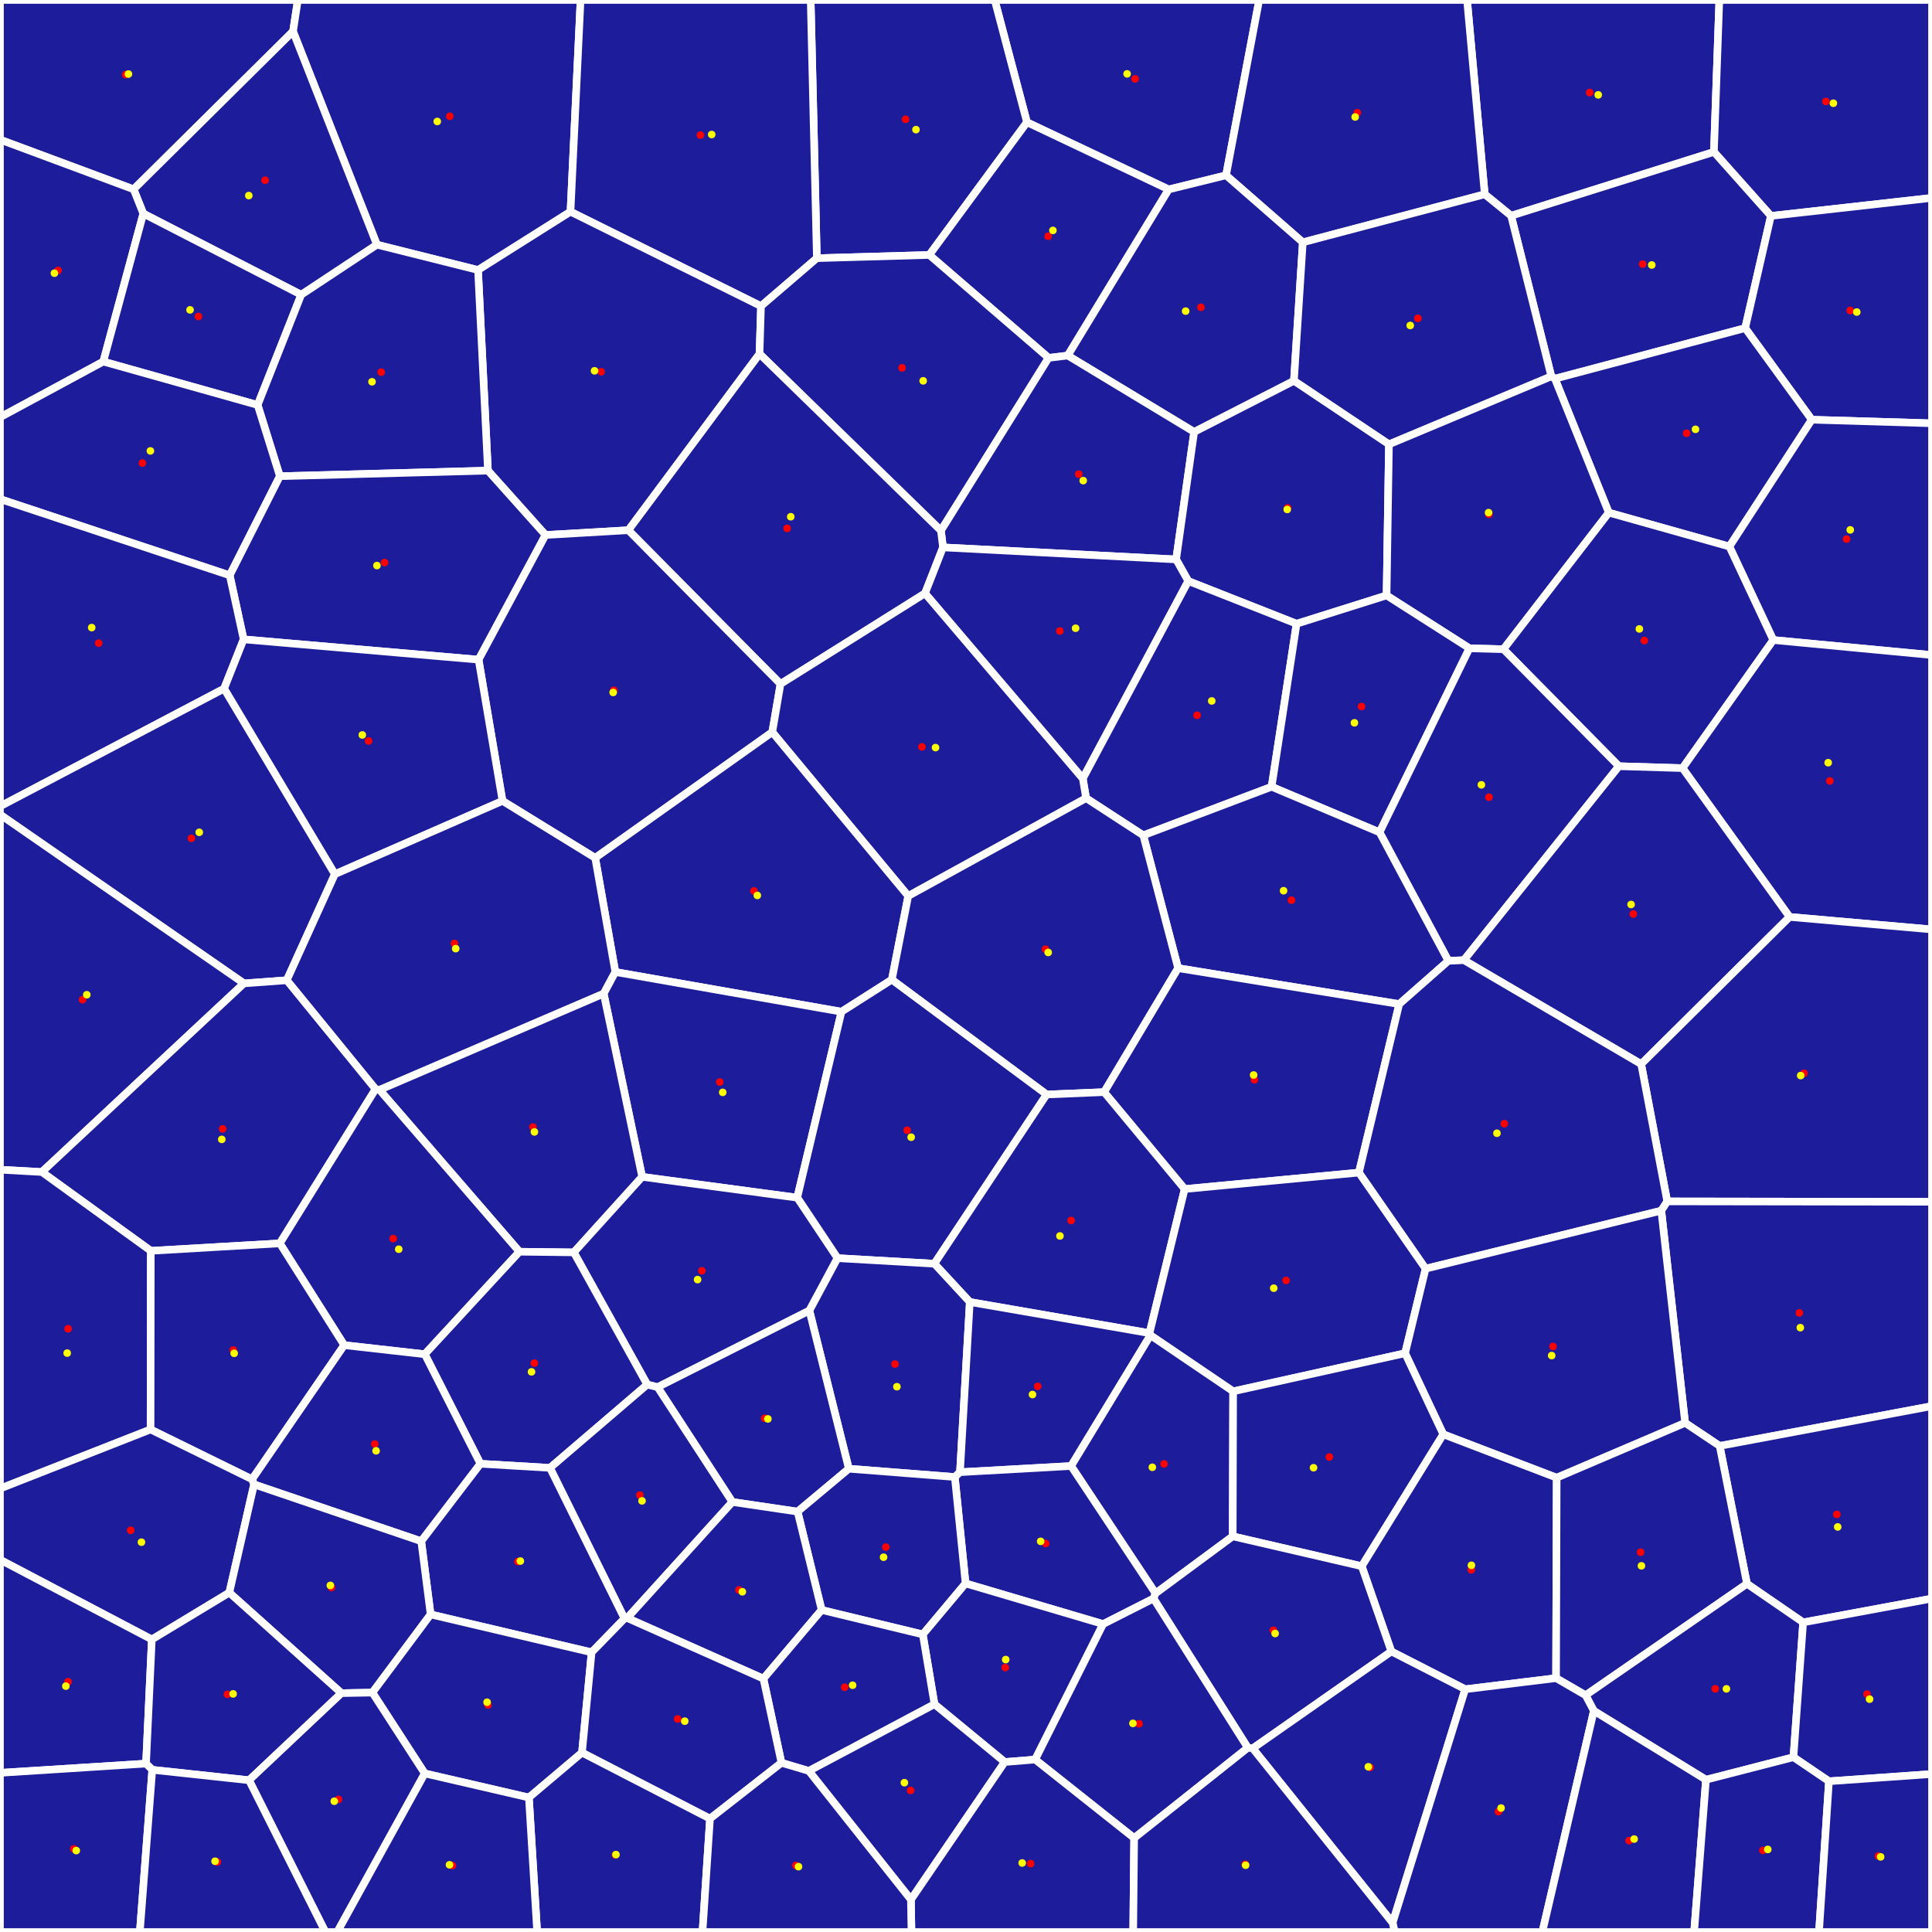 <svg width="512" height="512" viewBox="0 0 512 512" xmlns="http://www.w3.org/2000/svg" ><rect width="100%" height="100%" fill="white"/>
<polygon points="333.699,0 324.916,46.459 324.916,46.459 309.723,50.206 309.723,50.206 272.157,32.4 272.157,32.4 263.6,0 263.6,0 333.699,0 " fill="#1d1d9b" stroke="white" stroke-width="2" />
<polygon points="77.66,8.321 35.409,50.168 35.409,50.168 0,37.006 0,37.006 0,0 0,0 78.937,0 78.937,0 77.66,8.321 " fill="#1d1d9b" stroke="white" stroke-width="2" />
<polygon points="454.207,40.265 400.458,57.182 400.458,57.182 393.471,51.487 393.471,51.487 388.788,0 388.788,0 455.638,0 455.638,0 454.207,40.265 " fill="#1d1d9b" stroke="white" stroke-width="2" />
<polygon points="512,52.444 469.314,57.225 469.314,57.225 454.207,40.265 454.207,40.265 455.638,0 455.638,0 512,0 512,0 512,52.444 " fill="#1d1d9b" stroke="white" stroke-width="2" />
<polygon points="393.471,51.487 345.257,64.22 345.257,64.22 324.916,46.459 324.916,46.459 333.699,0 333.699,0 388.788,0 388.788,0 393.471,51.487 " fill="#1d1d9b" stroke="white" stroke-width="2" />
<polygon points="151.189,56.103 126.685,71.56 126.685,71.56 99.889,64.844 99.889,64.844 77.66,8.321 77.66,8.321 78.937,0 78.937,0 153.857,0 153.857,0 151.189,56.103 " fill="#1d1d9b" stroke="white" stroke-width="2" />
<polygon points="272.157,32.4 246.272,67.566 246.272,67.566 216.475,68.421 216.475,68.421 214.838,0 214.838,0 263.6,0 263.6,0 272.157,32.4 " fill="#1d1d9b" stroke="white" stroke-width="2" />
<polygon points="216.475,68.421 201.671,81.131 201.671,81.131 151.189,56.103 151.189,56.103 153.857,0 153.857,0 214.838,0 214.838,0 216.475,68.421 " fill="#1d1d9b" stroke="white" stroke-width="2" />
<polygon points="99.889,64.844 79.823,78.12 79.823,78.12 37.979,56.604 37.979,56.604 35.409,50.168 35.409,50.168 77.66,8.321 77.66,8.321 99.889,64.844 " fill="#1d1d9b" stroke="white" stroke-width="2" />
<polygon points="309.723,50.206 282.962,94.228 282.962,94.228 277.896,94.842 277.896,94.842 246.272,67.566 246.272,67.566 272.157,32.4 272.157,32.4 309.723,50.206 " fill="#1d1d9b" stroke="white" stroke-width="2" />
<polygon points="469.314,57.225 462.489,86.956 462.489,86.956 412.066,100.37 412.066,100.37 411.119,99.745 411.119,99.745 400.458,57.182 400.458,57.182 454.207,40.265 454.207,40.265 469.314,57.225 " fill="#1d1d9b" stroke="white" stroke-width="2" />
<polygon points="37.979,56.604 27.372,95.824 27.372,95.824 0,110.605 0,110.605 0,37.006 0,37.006 35.409,50.168 35.409,50.168 37.979,56.604 " fill="#1d1d9b" stroke="white" stroke-width="2" />
<polygon points="79.823,78.12 68.281,107.326 68.281,107.326 27.372,95.824 27.372,95.824 37.979,56.604 37.979,56.604 79.823,78.12 " fill="#1d1d9b" stroke="white" stroke-width="2" />
<polygon points="345.257,64.22 342.909,100.925 342.909,100.925 316.462,114.472 316.462,114.472 282.962,94.228 282.962,94.228 309.723,50.206 309.723,50.206 324.916,46.459 324.916,46.459 345.257,64.22 " fill="#1d1d9b" stroke="white" stroke-width="2" />
<polygon points="512,112.18 480.143,111.228 480.143,111.228 462.489,86.956 462.489,86.956 469.314,57.225 469.314,57.225 512,52.444 512,52.444 512,112.18 " fill="#1d1d9b" stroke="white" stroke-width="2" />
<polygon points="411.119,99.745 368.09,117.76 368.09,117.76 342.909,100.925 342.909,100.925 345.257,64.22 345.257,64.22 393.471,51.487 393.471,51.487 400.458,57.182 400.458,57.182 411.119,99.745 " fill="#1d1d9b" stroke="white" stroke-width="2" />
<polygon points="201.285,93.776 166.524,140.512 166.524,140.512 144.576,141.782 144.576,141.782 129.308,124.722 129.308,124.722 126.685,71.56 126.685,71.56 151.189,56.103 151.189,56.103 201.671,81.131 201.671,81.131 201.285,93.776 " fill="#1d1d9b" stroke="white" stroke-width="2" />
<polygon points="277.896,94.842 249.357,140.615 249.357,140.615 201.285,93.776 201.285,93.776 201.671,81.131 201.671,81.131 216.475,68.421 216.475,68.421 246.272,67.566 246.272,67.566 277.896,94.842 " fill="#1d1d9b" stroke="white" stroke-width="2" />
<polygon points="129.308,124.722 74.169,126.202 74.169,126.202 68.281,107.326 68.281,107.326 79.823,78.12 79.823,78.12 99.889,64.844 99.889,64.844 126.685,71.56 126.685,71.56 129.308,124.722 " fill="#1d1d9b" stroke="white" stroke-width="2" />
<polygon points="480.143,111.228 458.304,144.842 458.304,144.842 426.353,135.857 426.353,135.857 412.066,100.37 412.066,100.37 462.489,86.956 462.489,86.956 480.143,111.228 " fill="#1d1d9b" stroke="white" stroke-width="2" />
<polygon points="74.169,126.202 60.877,152.474 60.877,152.474 0,132.258 0,132.258 0,110.605 0,110.605 27.372,95.824 27.372,95.824 68.281,107.326 68.281,107.326 74.169,126.202 " fill="#1d1d9b" stroke="white" stroke-width="2" />
<polygon points="316.462,114.472 311.687,148.253 311.687,148.253 249.907,145.067 249.907,145.067 249.357,140.615 249.357,140.615 277.896,94.842 277.896,94.842 282.962,94.228 282.962,94.228 316.462,114.472 " fill="#1d1d9b" stroke="white" stroke-width="2" />
<polygon points="368.09,117.76 367.46,157.795 367.46,157.795 343.608,165.306 343.608,165.306 314.907,153.99 314.907,153.99 311.687,148.253 311.687,148.253 316.462,114.472 316.462,114.472 342.909,100.925 342.909,100.925 368.09,117.76 " fill="#1d1d9b" stroke="white" stroke-width="2" />
<polygon points="426.353,135.857 398.434,172.049 398.434,172.049 389.418,171.81 389.418,171.81 367.46,157.795 367.46,157.795 368.09,117.76 368.09,117.76 411.119,99.745 411.119,99.745 412.066,100.37 412.066,100.37 426.353,135.857 " fill="#1d1d9b" stroke="white" stroke-width="2" />
<polygon points="249.357,140.615 249.907,145.067 249.907,145.067 245.138,157.249 245.138,157.249 206.843,181.265 206.843,181.265 166.524,140.512 166.524,140.512 201.285,93.776 201.285,93.776 249.357,140.615 " fill="#1d1d9b" stroke="white" stroke-width="2" />
<polygon points="512,173.604 469.939,169.616 469.939,169.616 458.304,144.842 458.304,144.842 480.143,111.228 480.143,111.228 512,112.18 512,112.18 512,173.604 " fill="#1d1d9b" stroke="white" stroke-width="2" />
<polygon points="144.576,141.782 126.83,174.82 126.83,174.82 64.567,169.44 64.567,169.44 60.877,152.474 60.877,152.474 74.169,126.202 74.169,126.202 129.308,124.722 129.308,124.722 144.576,141.782 " fill="#1d1d9b" stroke="white" stroke-width="2" />
<polygon points="64.567,169.44 59.383,182.507 59.383,182.507 0,213.702 0,213.702 0,132.258 0,132.258 60.877,152.474 60.877,152.474 64.567,169.44 " fill="#1d1d9b" stroke="white" stroke-width="2" />
<polygon points="314.907,153.99 286.953,206.333 286.953,206.333 245.138,157.249 245.138,157.249 249.907,145.067 249.907,145.067 311.687,148.253 311.687,148.253 314.907,153.99 " fill="#1d1d9b" stroke="white" stroke-width="2" />
<polygon points="469.939,169.616 445.891,203.563 445.891,203.563 429.035,203.057 429.035,203.057 398.434,172.049 398.434,172.049 426.353,135.857 426.353,135.857 458.304,144.842 458.304,144.842 469.939,169.616 " fill="#1d1d9b" stroke="white" stroke-width="2" />
<polygon points="206.843,181.265 204.66,194.026 204.66,194.026 157.735,227.35 157.735,227.35 133.173,212.255 133.173,212.255 126.83,174.82 126.83,174.82 144.576,141.782 144.576,141.782 166.524,140.512 166.524,140.512 206.843,181.265 " fill="#1d1d9b" stroke="white" stroke-width="2" />
<polygon points="343.608,165.306 336.99,208.503 336.99,208.503 302.981,221.377 302.981,221.377 287.83,211.526 287.83,211.526 286.953,206.333 286.953,206.333 314.907,153.99 314.907,153.99 343.608,165.306 " fill="#1d1d9b" stroke="white" stroke-width="2" />
<polygon points="389.418,171.81 365.597,220.574 365.597,220.574 336.99,208.503 336.99,208.503 343.608,165.306 343.608,165.306 367.46,157.795 367.46,157.795 389.418,171.81 " fill="#1d1d9b" stroke="white" stroke-width="2" />
<polygon points="133.173,212.255 88.744,231.675 88.744,231.675 59.383,182.507 59.383,182.507 64.567,169.44 64.567,169.44 126.83,174.82 126.83,174.82 133.173,212.255 " fill="#1d1d9b" stroke="white" stroke-width="2" />
<polygon points="286.953,206.333 287.83,211.526 287.83,211.526 240.693,237.455 240.693,237.455 204.66,194.026 204.66,194.026 206.843,181.265 206.843,181.265 245.138,157.249 245.138,157.249 286.953,206.333 " fill="#1d1d9b" stroke="white" stroke-width="2" />
<polygon points="512,246.317 474.265,243.001 474.265,243.001 445.891,203.563 445.891,203.563 469.939,169.616 469.939,169.616 512,173.604 512,173.604 512,246.317 " fill="#1d1d9b" stroke="white" stroke-width="2" />
<polygon points="429.035,203.057 387.952,254.453 387.952,254.453 383.833,254.637 383.833,254.637 365.597,220.574 365.597,220.574 389.418,171.81 389.418,171.81 398.434,172.049 398.434,172.049 429.035,203.057 " fill="#1d1d9b" stroke="white" stroke-width="2" />
<polygon points="88.744,231.675 75.996,259.78 75.996,259.78 64.65,260.612 64.65,260.612 0,215.858 0,215.858 0,213.702 0,213.702 59.383,182.507 59.383,182.507 88.744,231.675 " fill="#1d1d9b" stroke="white" stroke-width="2" />
<polygon points="365.597,220.574 383.833,254.637 383.833,254.637 370.81,266.096 370.81,266.096 312.209,256.571 312.209,256.571 302.981,221.377 302.981,221.377 336.99,208.503 336.99,208.503 365.597,220.574 " fill="#1d1d9b" stroke="white" stroke-width="2" />
<polygon points="240.693,237.455 236.348,259.626 236.348,259.626 223.001,268.118 223.001,268.118 163.07,257.593 163.07,257.593 157.735,227.35 157.735,227.35 204.66,194.026 204.66,194.026 240.693,237.455 " fill="#1d1d9b" stroke="white" stroke-width="2" />
<polygon points="474.265,243.001 434.927,282.001 434.927,282.001 387.952,254.453 387.952,254.453 429.035,203.057 429.035,203.057 445.891,203.563 445.891,203.563 474.265,243.001 " fill="#1d1d9b" stroke="white" stroke-width="2" />
<polygon points="163.07,257.593 159.983,263.327 159.983,263.327 100.583,288.833 100.583,288.833 99.522,288.633 99.522,288.633 75.996,259.78 75.996,259.78 88.744,231.675 88.744,231.675 133.173,212.255 133.173,212.255 157.735,227.35 157.735,227.35 163.07,257.593 " fill="#1d1d9b" stroke="white" stroke-width="2" />
<polygon points="312.209,256.571 292.608,289.426 292.608,289.426 277.376,290.057 277.376,290.057 236.348,259.626 236.348,259.626 240.693,237.455 240.693,237.455 287.83,211.526 287.83,211.526 302.981,221.377 302.981,221.377 312.209,256.571 " fill="#1d1d9b" stroke="white" stroke-width="2" />
<polygon points="64.65,260.612 11.095,310.595 11.095,310.595 0,309.987 0,309.987 0,215.858 0,215.858 64.65,260.612 " fill="#1d1d9b" stroke="white" stroke-width="2" />
<polygon points="370.81,266.096 360.121,310.752 360.121,310.752 313.954,315.109 313.954,315.109 292.608,289.426 292.608,289.426 312.209,256.571 312.209,256.571 370.81,266.096 " fill="#1d1d9b" stroke="white" stroke-width="2" />
<polygon points="512,318.491 441.836,318.387 441.836,318.387 434.927,282.001 434.927,282.001 474.265,243.001 474.265,243.001 512,246.317 512,246.317 512,318.491 " fill="#1d1d9b" stroke="white" stroke-width="2" />
<polygon points="223.001,268.118 211.272,317.4 211.272,317.4 170.181,311.879 170.181,311.879 159.983,263.327 159.983,263.327 163.07,257.593 163.07,257.593 223.001,268.118 " fill="#1d1d9b" stroke="white" stroke-width="2" />
<polygon points="170.181,311.879 152.066,331.894 152.066,331.894 137.658,331.721 137.658,331.721 100.583,288.833 100.583,288.833 159.983,263.327 159.983,263.327 170.181,311.879 " fill="#1d1d9b" stroke="white" stroke-width="2" />
<polygon points="441.836,318.387 440.262,320.843 440.262,320.843 377.799,336.219 377.799,336.219 360.121,310.752 360.121,310.752 370.81,266.096 370.81,266.096 383.833,254.637 383.833,254.637 387.952,254.453 387.952,254.453 434.927,282.001 434.927,282.001 441.836,318.387 " fill="#1d1d9b" stroke="white" stroke-width="2" />
<polygon points="277.376,290.057 247.621,334.896 247.621,334.896 221.958,333.428 221.958,333.428 211.272,317.4 211.272,317.4 223.001,268.118 223.001,268.118 236.348,259.626 236.348,259.626 277.376,290.057 " fill="#1d1d9b" stroke="white" stroke-width="2" />
<polygon points="99.522,288.633 74.155,329.504 74.155,329.504 39.966,331.482 39.966,331.482 11.095,310.595 11.095,310.595 64.65,260.612 64.65,260.612 75.996,259.78 75.996,259.78 99.522,288.633 " fill="#1d1d9b" stroke="white" stroke-width="2" />
<polygon points="313.954,315.109 304.628,353.295 304.628,353.295 257.007,345.046 257.007,345.046 247.621,334.896 247.621,334.896 277.376,290.057 277.376,290.057 292.608,289.426 292.608,289.426 313.954,315.109 " fill="#1d1d9b" stroke="white" stroke-width="2" />
<polygon points="137.658,331.721 112.572,358.884 112.572,358.884 91.223,356.484 91.223,356.484 74.155,329.504 74.155,329.504 99.522,288.633 99.522,288.633 100.583,288.833 100.583,288.833 137.658,331.721 " fill="#1d1d9b" stroke="white" stroke-width="2" />
<polygon points="221.958,333.428 214.493,347.318 214.493,347.318 174.272,367.617 174.272,367.617 171.526,366.927 171.526,366.927 152.066,331.894 152.066,331.894 170.181,311.879 170.181,311.879 211.272,317.4 211.272,317.4 221.958,333.428 " fill="#1d1d9b" stroke="white" stroke-width="2" />
<polygon points="377.799,336.219 372.366,358.628 372.366,358.628 326.796,368.724 326.796,368.724 304.88,353.868 304.88,353.868 304.628,353.295 304.628,353.295 313.954,315.109 313.954,315.109 360.121,310.752 360.121,310.752 377.799,336.219 " fill="#1d1d9b" stroke="white" stroke-width="2" />
<polygon points="512,372.63 455.729,383.188 455.729,383.188 446.575,377.081 446.575,377.081 440.262,320.843 440.262,320.843 441.836,318.387 441.836,318.387 512,318.491 512,318.491 512,372.63 " fill="#1d1d9b" stroke="white" stroke-width="2" />
<polygon points="39.903,378.827 0,394.502 0,394.502 0,309.987 0,309.987 11.095,310.595 11.095,310.595 39.966,331.482 39.966,331.482 39.903,378.827 " fill="#1d1d9b" stroke="white" stroke-width="2" />
<polygon points="91.223,356.484 66.802,392.031 66.802,392.031 39.903,378.827 39.903,378.827 39.966,331.482 39.966,331.482 74.155,329.504 74.155,329.504 91.223,356.484 " fill="#1d1d9b" stroke="white" stroke-width="2" />
<polygon points="446.575,377.081 412.542,391.609 412.542,391.609 382.484,380.108 382.484,380.108 372.366,358.628 372.366,358.628 377.799,336.219 377.799,336.219 440.262,320.843 440.262,320.843 446.575,377.081 " fill="#1d1d9b" stroke="white" stroke-width="2" />
<polygon points="171.526,366.927 145.749,389.003 145.749,389.003 127.322,387.913 127.322,387.913 112.572,358.884 112.572,358.884 137.658,331.721 137.658,331.721 152.066,331.894 152.066,331.894 171.526,366.927 " fill="#1d1d9b" stroke="white" stroke-width="2" />
<polygon points="257.007,345.046 254.409,390.147 254.409,390.147 253.035,391.424 253.035,391.424 224.952,389.229 224.952,389.229 214.493,347.318 214.493,347.318 221.958,333.428 221.958,333.428 247.621,334.896 247.621,334.896 257.007,345.046 " fill="#1d1d9b" stroke="white" stroke-width="2" />
<polygon points="304.88,353.868 283.853,388.509 283.853,388.509 254.409,390.147 254.409,390.147 257.007,345.046 257.007,345.046 304.628,353.295 304.628,353.295 304.88,353.868 " fill="#1d1d9b" stroke="white" stroke-width="2" />
<polygon points="224.952,389.229 211.365,400.595 211.365,400.595 194.083,398.042 194.083,398.042 174.272,367.617 174.272,367.617 214.493,347.318 214.493,347.318 224.952,389.229 " fill="#1d1d9b" stroke="white" stroke-width="2" />
<polygon points="127.322,387.913 111.634,408.444 111.634,408.444 67.331,393.391 67.331,393.391 66.802,392.031 66.802,392.031 91.223,356.484 91.223,356.484 112.572,358.884 112.572,358.884 127.322,387.913 " fill="#1d1d9b" stroke="white" stroke-width="2" />
<polygon points="326.688,407.148 306.233,422.259 306.233,422.259 283.853,388.509 283.853,388.509 304.88,353.868 304.88,353.868 326.796,368.724 326.796,368.724 326.688,407.148 " fill="#1d1d9b" stroke="white" stroke-width="2" />
<polygon points="382.484,380.108 360.879,415.069 360.879,415.069 326.688,407.148 326.688,407.148 326.796,368.724 326.796,368.724 372.366,358.628 372.366,358.628 382.484,380.108 " fill="#1d1d9b" stroke="white" stroke-width="2" />
<polygon points="194.083,398.042 166.216,428.798 166.216,428.798 165.501,428.937 165.501,428.937 145.749,389.003 145.749,389.003 171.526,366.927 171.526,366.927 174.272,367.617 174.272,367.617 194.083,398.042 " fill="#1d1d9b" stroke="white" stroke-width="2" />
<polygon points="512,423.633 477.853,429.949 477.853,429.949 462.969,419.72 462.969,419.72 455.729,383.188 455.729,383.188 512,372.63 512,372.63 512,423.633 " fill="#1d1d9b" stroke="white" stroke-width="2" />
<polygon points="306.233,422.259 305.695,423.627 305.695,423.627 292.338,430.397 292.338,430.397 255.886,419.625 255.886,419.625 253.035,391.424 253.035,391.424 254.409,390.147 254.409,390.147 283.853,388.509 283.853,388.509 306.233,422.259 " fill="#1d1d9b" stroke="white" stroke-width="2" />
<polygon points="60.768,422.068 40.236,434.476 40.236,434.476 0,413.337 0,413.337 0,394.502 0,394.502 39.903,378.827 39.903,378.827 66.802,392.031 66.802,392.031 67.331,393.391 67.331,393.391 60.768,422.068 " fill="#1d1d9b" stroke="white" stroke-width="2" />
<polygon points="255.886,419.625 244.554,433.146 244.554,433.146 217.746,426.665 217.746,426.665 211.365,400.595 211.365,400.595 224.952,389.229 224.952,389.229 253.035,391.424 253.035,391.424 255.886,419.625 " fill="#1d1d9b" stroke="white" stroke-width="2" />
<polygon points="165.501,428.937 156.788,437.885 156.788,437.885 114.121,427.842 114.121,427.842 111.634,408.444 111.634,408.444 127.322,387.913 127.322,387.913 145.749,389.003 145.749,389.003 165.501,428.937 " fill="#1d1d9b" stroke="white" stroke-width="2" />
<polygon points="412.542,391.609 412.377,444.728 412.377,444.728 388.297,447.668 388.297,447.668 368.724,437.654 368.724,437.654 360.879,415.069 360.879,415.069 382.484,380.108 382.484,380.108 412.542,391.609 " fill="#1d1d9b" stroke="white" stroke-width="2" />
<polygon points="462.969,419.72 420.204,449.264 420.204,449.264 412.377,444.728 412.377,444.728 412.542,391.609 412.542,391.609 446.575,377.081 446.575,377.081 455.729,383.188 455.729,383.188 462.969,419.72 " fill="#1d1d9b" stroke="white" stroke-width="2" />
<polygon points="114.121,427.842 98.687,448.555 98.687,448.555 90.483,448.705 90.483,448.705 60.768,422.068 60.768,422.068 67.331,393.391 67.331,393.391 111.634,408.444 111.634,408.444 114.121,427.842 " fill="#1d1d9b" stroke="white" stroke-width="2" />
<polygon points="217.746,426.665 202.319,444.867 202.319,444.867 166.216,428.798 166.216,428.798 194.083,398.042 194.083,398.042 211.365,400.595 211.365,400.595 217.746,426.665 " fill="#1d1d9b" stroke="white" stroke-width="2" />
<polygon points="368.724,437.654 331.992,463.34 331.992,463.34 330.689,463.174 330.689,463.174 305.695,423.627 305.695,423.627 306.233,422.259 306.233,422.259 326.688,407.148 326.688,407.148 360.879,415.069 360.879,415.069 368.724,437.654 " fill="#1d1d9b" stroke="white" stroke-width="2" />
<polygon points="292.338,430.397 274.331,466.302 274.331,466.302 266.264,466.955 266.264,466.955 247.652,451.636 247.652,451.636 244.554,433.146 244.554,433.146 255.886,419.625 255.886,419.625 292.338,430.397 " fill="#1d1d9b" stroke="white" stroke-width="2" />
<polygon points="247.652,451.636 214.35,469.323 214.35,469.323 207.092,467.159 207.092,467.159 202.319,444.867 202.319,444.867 217.746,426.665 217.746,426.665 244.554,433.146 244.554,433.146 247.652,451.636 " fill="#1d1d9b" stroke="white" stroke-width="2" />
<polygon points="40.236,434.476 38.709,467.373 38.709,467.373 0,469.826 0,469.826 0,413.337 0,413.337 40.236,434.476 " fill="#1d1d9b" stroke="white" stroke-width="2" />
<polygon points="477.853,429.949 475.283,465.679 475.283,465.679 452.101,471.65 452.101,471.65 422.388,453.393 422.388,453.393 420.204,449.264 420.204,449.264 462.969,419.72 462.969,419.72 477.853,429.949 " fill="#1d1d9b" stroke="white" stroke-width="2" />
<polygon points="90.483,448.705 65.994,471.783 65.994,471.783 40.354,469.02 40.354,469.02 38.709,467.373 38.709,467.373 40.236,434.476 40.236,434.476 60.768,422.068 60.768,422.068 90.483,448.705 " fill="#1d1d9b" stroke="white" stroke-width="2" />
<polygon points="512,470.133 484.691,472.051 484.691,472.051 475.283,465.679 475.283,465.679 477.853,429.949 477.853,429.949 512,423.633 512,423.633 512,470.133 " fill="#1d1d9b" stroke="white" stroke-width="2" />
<polygon points="156.788,437.885 154.238,464.469 154.238,464.469 140.165,476.365 140.165,476.365 112.569,469.981 112.569,469.981 98.687,448.555 98.687,448.555 114.121,427.842 114.121,427.842 156.788,437.885 " fill="#1d1d9b" stroke="white" stroke-width="2" />
<polygon points="207.092,467.159 188.157,481.963 188.157,481.963 154.238,464.469 154.238,464.469 156.788,437.885 156.788,437.885 165.501,428.937 165.501,428.937 166.216,428.798 166.216,428.798 202.319,444.867 202.319,444.867 207.092,467.159 " fill="#1d1d9b" stroke="white" stroke-width="2" />
<polygon points="330.689,463.174 300.562,487.109 300.562,487.109 274.331,466.302 274.331,466.302 292.338,430.397 292.338,430.397 305.695,423.627 305.695,423.627 330.689,463.174 " fill="#1d1d9b" stroke="white" stroke-width="2" />
<polygon points="388.297,447.668 369.059,509.567 369.059,509.567 331.992,463.34 331.992,463.34 368.724,437.654 368.724,437.654 388.297,447.668 " fill="#1d1d9b" stroke="white" stroke-width="2" />
<polygon points="266.264,466.955 241.404,503.427 241.404,503.427 214.35,469.323 214.35,469.323 247.652,451.636 247.652,451.636 266.264,466.955 " fill="#1d1d9b" stroke="white" stroke-width="2" />
<polygon points="112.569,469.981 89.379,512 89.379,512 86.238,512 86.238,512 65.994,471.783 65.994,471.783 90.483,448.705 90.483,448.705 98.687,448.555 98.687,448.555 112.569,469.981 " fill="#1d1d9b" stroke="white" stroke-width="2" />
<polygon points="422.388,453.393 408.736,512 408.736,512 369.603,512 369.603,512 369.059,509.567 369.059,509.567 388.297,447.668 388.297,447.668 412.377,444.728 412.377,444.728 420.204,449.264 420.204,449.264 422.388,453.393 " fill="#1d1d9b" stroke="white" stroke-width="2" />
<polygon points="452.101,471.65 448.966,512 448.966,512 408.736,512 408.736,512 422.388,453.393 422.388,453.393 452.101,471.65 " fill="#1d1d9b" stroke="white" stroke-width="2" />
<polygon points="484.691,472.051 482.059,512 482.059,512 448.966,512 448.966,512 452.101,471.65 452.101,471.65 475.283,465.679 475.283,465.679 484.691,472.051 " fill="#1d1d9b" stroke="white" stroke-width="2" />
<polygon points="40.354,469.02 37.06,512 37.06,512 0,512 0,512 0,469.826 0,469.826 38.709,467.373 38.709,467.373 40.354,469.02 " fill="#1d1d9b" stroke="white" stroke-width="2" />
<polygon points="188.157,481.963 186.173,512 186.173,512 142.35,512 142.35,512 140.165,476.365 140.165,476.365 154.238,464.469 154.238,464.469 188.157,481.963 " fill="#1d1d9b" stroke="white" stroke-width="2" />
<polygon points="482.059,512 484.691,472.051 484.691,472.051 512,470.133 512,470.133 512,512 512,512 482.059,512 " fill="#1d1d9b" stroke="white" stroke-width="2" />
<polygon points="37.06,512 40.354,469.02 40.354,469.02 65.994,471.783 65.994,471.783 86.238,512 86.238,512 37.06,512 " fill="#1d1d9b" stroke="white" stroke-width="2" />
<polygon points="300.562,487.109 300.314,512 300.314,512 241.545,512 241.545,512 241.404,503.427 241.404,503.427 266.264,466.955 266.264,466.955 274.331,466.302 274.331,466.302 300.562,487.109 " fill="#1d1d9b" stroke="white" stroke-width="2" />
<polygon points="89.379,512 112.569,469.981 112.569,469.981 140.165,476.365 140.165,476.365 142.35,512 142.35,512 89.379,512 " fill="#1d1d9b" stroke="white" stroke-width="2" />
<polygon points="369.059,509.567 369.603,512 369.603,512 300.314,512 300.314,512 300.562,487.109 300.562,487.109 330.689,463.174 330.689,463.174 331.992,463.34 331.992,463.34 369.059,509.567 " fill="#1d1d9b" stroke="white" stroke-width="2" />
<polygon points="241.404,503.427 241.545,512 241.545,512 186.173,512 186.173,512 188.157,481.963 188.157,481.963 207.092,467.159 207.092,467.159 214.35,469.323 214.35,469.323 241.404,503.427 " fill="#1d1d9b" stroke="white" stroke-width="2" />
<circle cx="300.802" cy="20.905" r="1" fill="red"/>
<circle cx="298.7" cy="19.575" r="1" fill="yellow"/>
<circle cx="33.31" cy="19.774" r="1" fill="red"/>
<circle cx="34.038" cy="19.624" r="1" fill="yellow"/>
<circle cx="421.277" cy="24.531" r="1" fill="red"/>
<circle cx="423.547" cy="25.142" r="1" fill="yellow"/>
<circle cx="483.884" cy="26.887" r="1" fill="red"/>
<circle cx="485.864" cy="27.356" r="1" fill="yellow"/>
<circle cx="359.703" cy="29.857" r="1" fill="red"/>
<circle cx="359.136" cy="31" r="1" fill="yellow"/>
<circle cx="119.19" cy="30.824" r="1" fill="red"/>
<circle cx="115.88" cy="32.191" r="1" fill="yellow"/>
<circle cx="239.983" cy="31.61" r="1" fill="red"/>
<circle cx="242.742" cy="34.353" r="1" fill="yellow"/>
<circle cx="185.625" cy="35.804" r="1" fill="red"/>
<circle cx="188.608" cy="35.648" r="1" fill="yellow"/>
<circle cx="70.252" cy="47.765" r="1" fill="red"/>
<circle cx="65.938" cy="51.832" r="1" fill="yellow"/>
<circle cx="277.757" cy="62.612" r="1" fill="red"/>
<circle cx="279.033" cy="61.066" r="1" fill="yellow"/>
<circle cx="435.314" cy="69.991" r="1" fill="red"/>
<circle cx="437.736" cy="70.222" r="1" fill="yellow"/>
<circle cx="15.387" cy="71.672" r="1" fill="red"/>
<circle cx="14.42" cy="72.401" r="1" fill="yellow"/>
<circle cx="52.586" cy="83.87" r="1" fill="red"/>
<circle cx="50.364" cy="82.121" r="1" fill="yellow"/>
<circle cx="318.257" cy="81.435" r="1" fill="red"/>
<circle cx="314.21" cy="82.45" r="1" fill="yellow"/>
<circle cx="490.32" cy="82.279" r="1" fill="red"/>
<circle cx="492.062" cy="82.693" r="1" fill="yellow"/>
<circle cx="375.754" cy="84.357" r="1" fill="red"/>
<circle cx="373.728" cy="86.256" r="1" fill="yellow"/>
<circle cx="159.306" cy="98.518" r="1" fill="red"/>
<circle cx="157.561" cy="98.269" r="1" fill="yellow"/>
<circle cx="239.055" cy="97.486" r="1" fill="red"/>
<circle cx="244.653" cy="100.926" r="1" fill="yellow"/>
<circle cx="101.025" cy="98.627" r="1" fill="red"/>
<circle cx="98.588" cy="101.179" r="1" fill="yellow"/>
<circle cx="446.968" cy="114.821" r="1" fill="red"/>
<circle cx="449.323" cy="113.777" r="1" fill="yellow"/>
<circle cx="37.748" cy="122.714" r="1" fill="red"/>
<circle cx="39.855" cy="119.5" r="1" fill="yellow"/>
<circle cx="285.869" cy="125.665" r="1" fill="red"/>
<circle cx="287.065" cy="127.369" r="1" fill="yellow"/>
<circle cx="341.225" cy="134.604" r="1" fill="red"/>
<circle cx="341.133" cy="135.011" r="1" fill="yellow"/>
<circle cx="394.57" cy="136.303" r="1" fill="red"/>
<circle cx="394.492" cy="135.851" r="1" fill="yellow"/>
<circle cx="208.598" cy="140.021" r="1" fill="red"/>
<circle cx="209.559" cy="136.944" r="1" fill="yellow"/>
<circle cx="489.357" cy="142.867" r="1" fill="red"/>
<circle cx="490.338" cy="140.424" r="1" fill="yellow"/>
<circle cx="101.913" cy="149.076" r="1" fill="red"/>
<circle cx="99.895" cy="149.879" r="1" fill="yellow"/>
<circle cx="26.149" cy="170.443" r="1" fill="red"/>
<circle cx="24.306" cy="166.322" r="1" fill="yellow"/>
<circle cx="280.873" cy="167.228" r="1" fill="red"/>
<circle cx="285.047" cy="166.493" r="1" fill="yellow"/>
<circle cx="435.772" cy="169.749" r="1" fill="red"/>
<circle cx="434.448" cy="166.672" r="1" fill="yellow"/>
<circle cx="162.664" cy="182.933" r="1" fill="red"/>
<circle cx="162.495" cy="183.506" r="1" fill="yellow"/>
<circle cx="317.247" cy="189.565" r="1" fill="red"/>
<circle cx="321.123" cy="185.76" r="1" fill="yellow"/>
<circle cx="360.812" cy="187.24" r="1" fill="red"/>
<circle cx="358.938" cy="191.553" r="1" fill="yellow"/>
<circle cx="97.675" cy="196.376" r="1" fill="red"/>
<circle cx="96.016" cy="194.771" r="1" fill="yellow"/>
<circle cx="244.324" cy="197.931" r="1" fill="red"/>
<circle cx="247.923" cy="198.12" r="1" fill="yellow"/>
<circle cx="484.928" cy="206.959" r="1" fill="red"/>
<circle cx="484.489" cy="202.121" r="1" fill="yellow"/>
<circle cx="394.596" cy="211.265" r="1" fill="red"/>
<circle cx="392.582" cy="207.988" r="1" fill="yellow"/>
<circle cx="50.713" cy="222.17" r="1" fill="red"/>
<circle cx="52.805" cy="220.574" r="1" fill="yellow"/>
<circle cx="342.257" cy="238.567" r="1" fill="red"/>
<circle cx="340.161" cy="236.052" r="1" fill="yellow"/>
<circle cx="199.814" cy="236.107" r="1" fill="red"/>
<circle cx="200.699" cy="237.302" r="1" fill="yellow"/>
<circle cx="432.845" cy="242.226" r="1" fill="red"/>
<circle cx="432.256" cy="239.701" r="1" fill="yellow"/>
<circle cx="120.433" cy="250.002" r="1" fill="red"/>
<circle cx="120.77" cy="251.402" r="1" fill="yellow"/>
<circle cx="277.071" cy="251.531" r="1" fill="red"/>
<circle cx="277.786" cy="252.409" r="1" fill="yellow"/>
<circle cx="21.875" cy="264.931" r="1" fill="red"/>
<circle cx="23.005" cy="263.622" r="1" fill="yellow"/>
<circle cx="332.442" cy="286.157" r="1" fill="red"/>
<circle cx="332.224" cy="284.886" r="1" fill="yellow"/>
<circle cx="478.092" cy="284.431" r="1" fill="red"/>
<circle cx="477.203" cy="285.037" r="1" fill="yellow"/>
<circle cx="190.749" cy="286.743" r="1" fill="red"/>
<circle cx="191.533" cy="289.491" r="1" fill="yellow"/>
<circle cx="141.243" cy="298.685" r="1" fill="red"/>
<circle cx="141.626" cy="299.973" r="1" fill="yellow"/>
<circle cx="398.662" cy="297.791" r="1" fill="red"/>
<circle cx="396.706" cy="300.321" r="1" fill="yellow"/>
<circle cx="240.406" cy="299.532" r="1" fill="red"/>
<circle cx="241.467" cy="301.376" r="1" fill="yellow"/>
<circle cx="59.005" cy="299.156" r="1" fill="red"/>
<circle cx="58.777" cy="301.951" r="1" fill="yellow"/>
<circle cx="283.868" cy="323.45" r="1" fill="red"/>
<circle cx="280.899" cy="327.543" r="1" fill="yellow"/>
<circle cx="104.203" cy="328.232" r="1" fill="red"/>
<circle cx="105.671" cy="331.056" r="1" fill="yellow"/>
<circle cx="186.009" cy="336.776" r="1" fill="red"/>
<circle cx="184.866" cy="339.109" r="1" fill="yellow"/>
<circle cx="340.825" cy="339.328" r="1" fill="red"/>
<circle cx="337.556" cy="341.381" r="1" fill="yellow"/>
<circle cx="476.846" cy="347.93" r="1" fill="red"/>
<circle cx="477.104" cy="351.841" r="1" fill="yellow"/>
<circle cx="18.05" cy="352.137" r="1" fill="red"/>
<circle cx="17.804" cy="358.588" r="1" fill="yellow"/>
<circle cx="61.825" cy="357.761" r="1" fill="red"/>
<circle cx="62.057" cy="358.647" r="1" fill="yellow"/>
<circle cx="411.568" cy="356.829" r="1" fill="red"/>
<circle cx="411.21" cy="359.238" r="1" fill="yellow"/>
<circle cx="141.607" cy="361.244" r="1" fill="red"/>
<circle cx="140.86" cy="363.554" r="1" fill="yellow"/>
<circle cx="237.176" cy="361.502" r="1" fill="red"/>
<circle cx="237.687" cy="367.496" r="1" fill="yellow"/>
<circle cx="274.993" cy="367.395" r="1" fill="red"/>
<circle cx="273.62" cy="369.566" r="1" fill="yellow"/>
<circle cx="202.632" cy="375.85" r="1" fill="red"/>
<circle cx="203.498" cy="376.028" r="1" fill="yellow"/>
<circle cx="99.317" cy="382.676" r="1" fill="red"/>
<circle cx="99.666" cy="384.485" r="1" fill="yellow"/>
<circle cx="308.486" cy="387.946" r="1" fill="red"/>
<circle cx="305.38" cy="388.844" r="1" fill="yellow"/>
<circle cx="352.293" cy="386.117" r="1" fill="red"/>
<circle cx="348.099" cy="388.965" r="1" fill="yellow"/>
<circle cx="169.572" cy="396.227" r="1" fill="red"/>
<circle cx="170.142" cy="397.748" r="1" fill="yellow"/>
<circle cx="486.784" cy="401.333" r="1" fill="red"/>
<circle cx="487.013" cy="404.654" r="1" fill="yellow"/>
<circle cx="277.128" cy="409.045" r="1" fill="red"/>
<circle cx="275.785" cy="408.47" r="1" fill="yellow"/>
<circle cx="34.628" cy="405.547" r="1" fill="red"/>
<circle cx="37.487" cy="408.696" r="1" fill="yellow"/>
<circle cx="234.764" cy="410.003" r="1" fill="red"/>
<circle cx="234.157" cy="412.677" r="1" fill="yellow"/>
<circle cx="137.245" cy="413.827" r="1" fill="red"/>
<circle cx="137.895" cy="413.698" r="1" fill="yellow"/>
<circle cx="389.92" cy="416.02" r="1" fill="red"/>
<circle cx="389.942" cy="414.823" r="1" fill="yellow"/>
<circle cx="434.766" cy="411.359" r="1" fill="red"/>
<circle cx="434.998" cy="414.963" r="1" fill="yellow"/>
<circle cx="87.83" cy="420.706" r="1" fill="red"/>
<circle cx="87.548" cy="420.152" r="1" fill="yellow"/>
<circle cx="195.83" cy="421.341" r="1" fill="red"/>
<circle cx="196.73" cy="421.838" r="1" fill="yellow"/>
<circle cx="337.449" cy="432.03" r="1" fill="red"/>
<circle cx="337.921" cy="432.894" r="1" fill="yellow"/>
<circle cx="266.396" cy="441.918" r="1" fill="red"/>
<circle cx="266.525" cy="439.805" r="1" fill="yellow"/>
<circle cx="223.855" cy="447.127" r="1" fill="red"/>
<circle cx="225.954" cy="446.605" r="1" fill="yellow"/>
<circle cx="18.037" cy="445.669" r="1" fill="red"/>
<circle cx="17.448" cy="446.84" r="1" fill="yellow"/>
<circle cx="454.557" cy="447.546" r="1" fill="red"/>
<circle cx="457.52" cy="447.565" r="1" fill="yellow"/>
<circle cx="60.267" cy="449.017" r="1" fill="red"/>
<circle cx="61.781" cy="448.897" r="1" fill="yellow"/>
<circle cx="494.782" cy="448.951" r="1" fill="red"/>
<circle cx="495.455" cy="450.294" r="1" fill="yellow"/>
<circle cx="129.329" cy="451.834" r="1" fill="red"/>
<circle cx="129.09" cy="451.105" r="1" fill="yellow"/>
<circle cx="179.589" cy="455.544" r="1" fill="red"/>
<circle cx="181.467" cy="456.129" r="1" fill="yellow"/>
<circle cx="301.857" cy="456.812" r="1" fill="red"/>
<circle cx="300.236" cy="456.712" r="1" fill="yellow"/>
<circle cx="363.092" cy="468.378" r="1" fill="red"/>
<circle cx="362.623" cy="468.22" r="1" fill="yellow"/>
<circle cx="241.327" cy="474.483" r="1" fill="red"/>
<circle cx="239.671" cy="472.431" r="1" fill="yellow"/>
<circle cx="89.706" cy="476.863" r="1" fill="red"/>
<circle cx="88.59" cy="477.345" r="1" fill="yellow"/>
<circle cx="397.107" cy="480.111" r="1" fill="red"/>
<circle cx="397.797" cy="479.152" r="1" fill="yellow"/>
<circle cx="431.721" cy="487.789" r="1" fill="red"/>
<circle cx="433.064" cy="487.367" r="1" fill="yellow"/>
<circle cx="467.194" cy="490.382" r="1" fill="red"/>
<circle cx="468.481" cy="490.12" r="1" fill="yellow"/>
<circle cx="19.563" cy="489.975" r="1" fill="red"/>
<circle cx="20.21" cy="490.425" r="1" fill="yellow"/>
<circle cx="163.103" cy="491.567" r="1" fill="red"/>
<circle cx="163.23" cy="491.49" r="1" fill="yellow"/>
<circle cx="497.794" cy="491.863" r="1" fill="red"/>
<circle cx="498.39" cy="492.09" r="1" fill="yellow"/>
<circle cx="57.596" cy="493.441" r="1" fill="red"/>
<circle cx="57.001" cy="493.245" r="1" fill="yellow"/>
<circle cx="273.12" cy="493.89" r="1" fill="red"/>
<circle cx="270.889" cy="493.71" r="1" fill="yellow"/>
<circle cx="119.902" cy="494.39" r="1" fill="red"/>
<circle cx="119.121" cy="494.195" r="1" fill="yellow"/>
<circle cx="330.006" cy="494.042" r="1" fill="red"/>
<circle cx="330.098" cy="494.299" r="1" fill="yellow"/>
<circle cx="210.886" cy="494.352" r="1" fill="red"/>
<circle cx="211.615" cy="494.687" r="1" fill="yellow"/>
</svg>